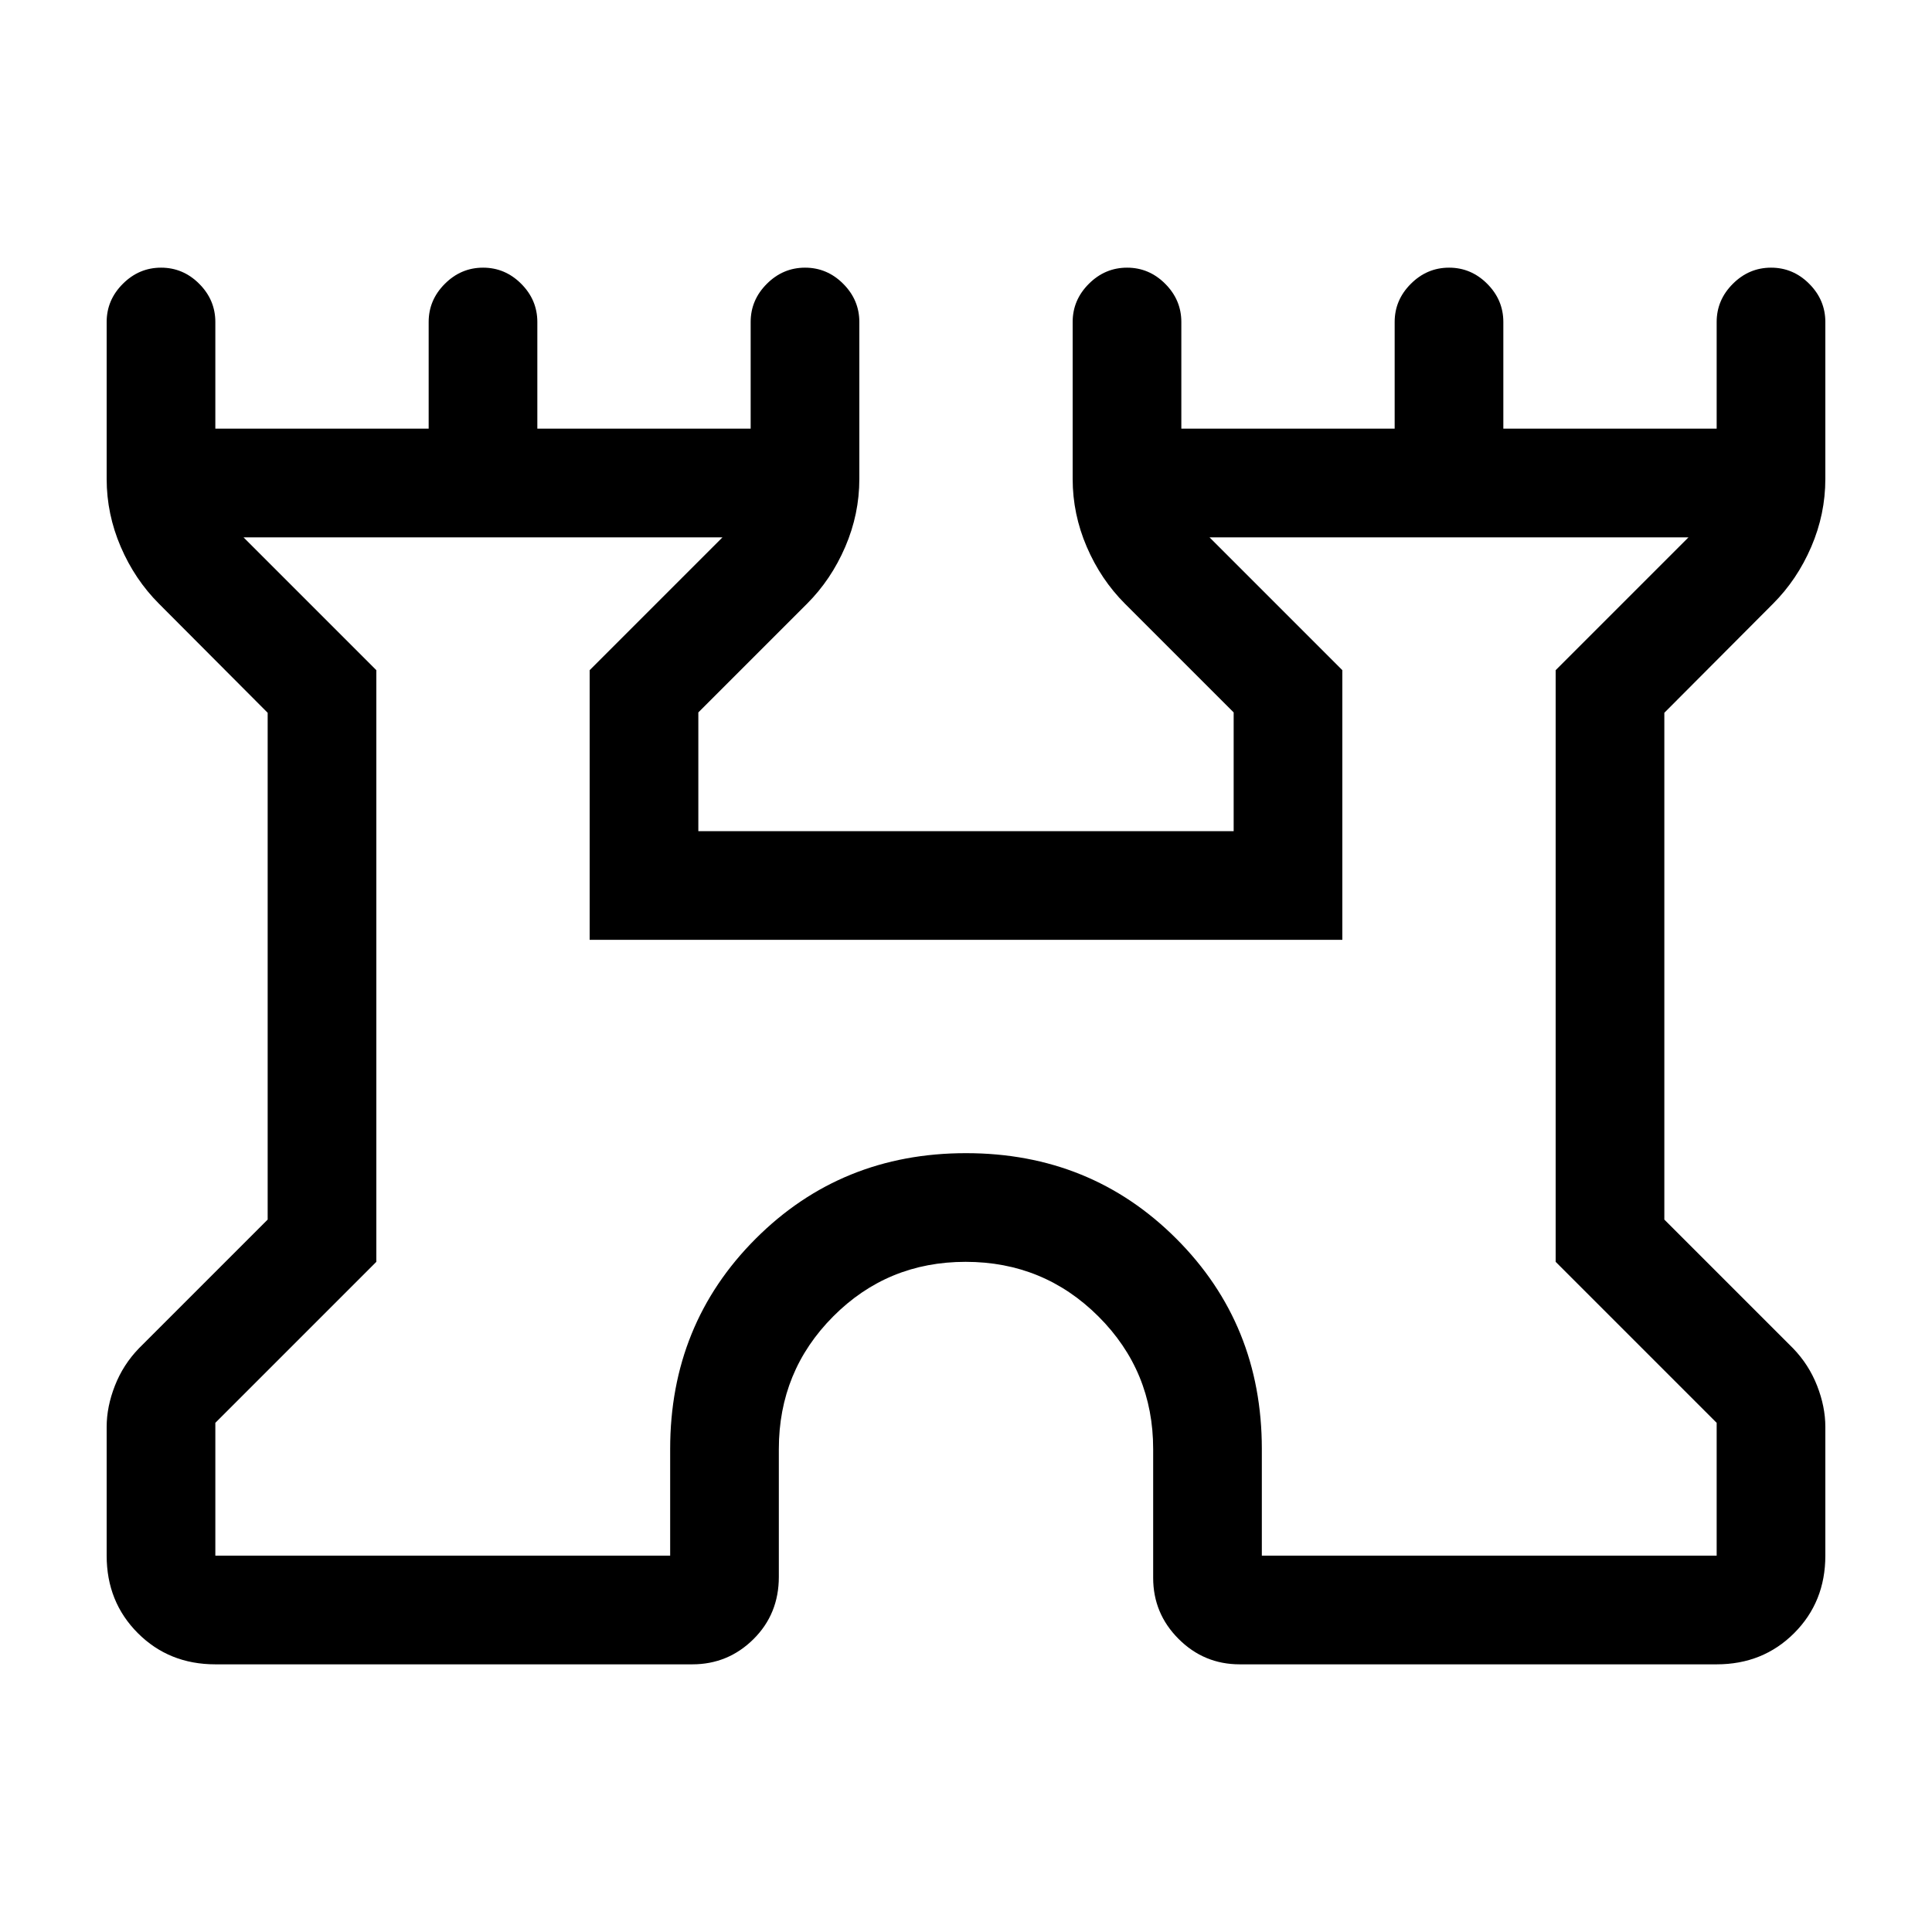 <svg xmlns="http://www.w3.org/2000/svg" height="24" viewBox="0 -960 960 960" width="24"><path d="M53-187v-64q0-10 4.09-20.44Q61.17-281.88 69-290l64-64v-251.82L79-660q-12-12-19-28.28T53-722v-78q0-10.95 8.04-18.97 8.03-8.03 19-8.03Q91-827 99-818.97q8 8.02 8 18.97v53h106v-53q0-10.95 8.04-18.97 8.03-8.03 19-8.03 10.96 0 18.96 8.03 8 8.02 8 18.97v53h106v-53q0-10.95 8.04-18.97 8.03-8.03 19-8.03 10.96 0 18.96 8.03 8 8.02 8 18.97v78q0 17.44-7 33.72Q413-672 401-660l-54 54v59h266v-59l-54-54q-12-12-19-28.28T533-722v-78q0-10.95 8.04-18.97 8.03-8.03 19-8.03 10.96 0 18.96 8.03 8 8.02 8 18.97v53h106v-53q0-10.95 8.04-18.97 8.03-8.03 19-8.03 10.96 0 18.96 8.03 8 8.02 8 18.97v53h106v-53q0-10.95 8.04-18.97 8.03-8.03 19-8.03 10.96 0 18.96 8.03 8 8.02 8 18.97v78q0 17.44-7 33.72Q893-672 881-660l-54 54.18V-354l64 64q7.83 8.12 11.91 18.56Q907-261 907-251v64q0 23-15.5 38.5T853-133H616q-17.75 0-30.37-12.63Q573-158.25 573-176v-64q0-38.73-27.19-65.86-27.2-27.14-66-27.14Q441-333 414-305.86q-27 27.13-27 65.86v63.51q0 18.49-12.62 30.99Q361.75-133 344-133H107q-23 0-38.5-15.5T53-187Zm54 0h226v-53q0-62 42.5-104.5T480-387q62 0 104.5 42.5T627-240v53h226v-66l-80-80v-294l66-66H601l66 66v134H293v-134l66-66H121l66 66v294l-80 80v66Zm373-253Z"/></svg>